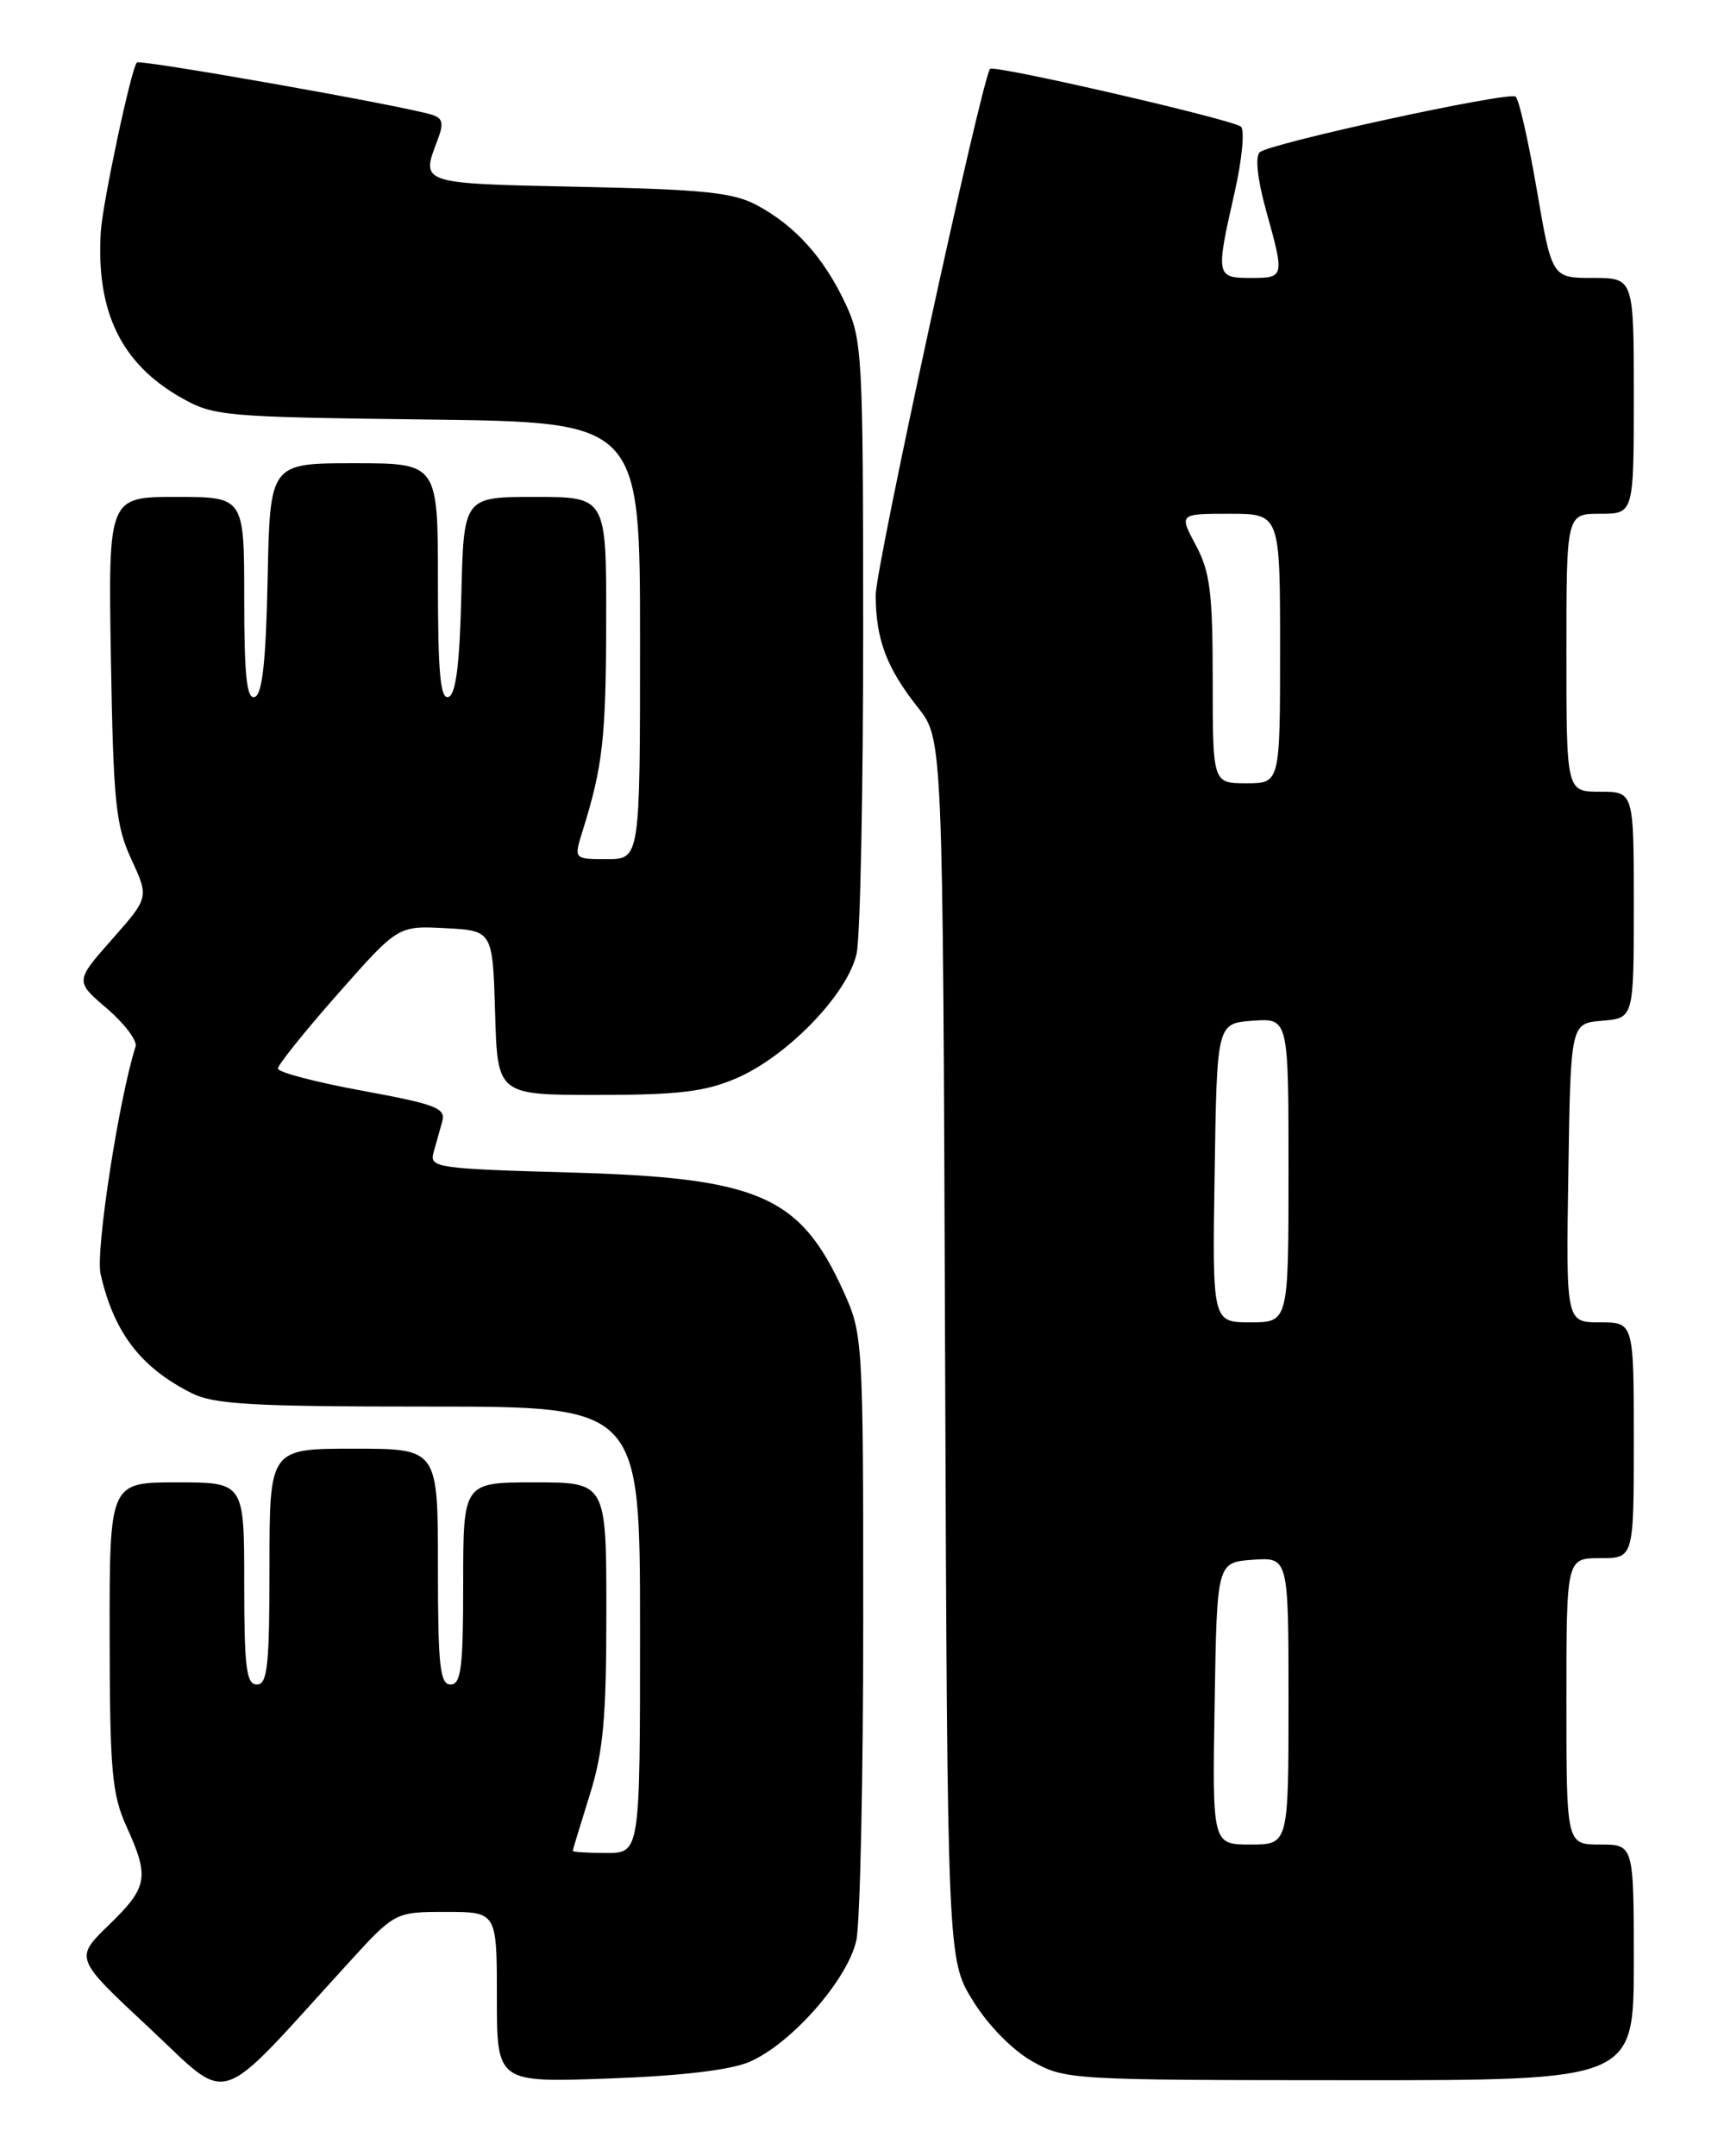 <?xml version="1.0" encoding="UTF-8" standalone="no"?>
<!DOCTYPE svg PUBLIC "-//W3C//DTD SVG 1.1//EN" "http://www.w3.org/Graphics/SVG/1.1/DTD/svg11.dtd" >
<svg xmlns="http://www.w3.org/2000/svg" xmlns:xlink="http://www.w3.org/1999/xlink" version="1.1" viewBox="0 0 204 256">
 <g >
 <path fill="currentColor"
d=" M 41.20 233.25 C 46.89 227.00 46.89 227.00 52.95 227.00 C 59.00 227.00 59.00 227.00 59.00 237.13 C 59.00 247.26 59.00 247.26 72.25 246.78 C 80.85 246.47 86.73 245.78 89.00 244.80 C 93.97 242.66 100.70 234.99 101.69 230.34 C 102.13 228.23 102.50 211.20 102.50 192.50 C 102.50 159.07 102.46 158.41 100.18 153.37 C 95.01 141.96 90.17 139.84 67.72 139.21 C 51.93 138.77 50.98 138.63 51.47 136.87 C 51.76 135.84 52.23 134.18 52.51 133.17 C 52.96 131.56 51.80 131.12 43.01 129.50 C 37.51 128.49 33.00 127.31 33.00 126.87 C 33.00 126.43 36.21 122.43 40.13 117.99 C 47.26 109.91 47.26 109.91 52.88 110.20 C 58.50 110.50 58.50 110.50 58.79 120.25 C 59.07 130.00 59.07 130.00 70.95 130.00 C 80.54 130.00 83.72 129.62 87.42 128.03 C 93.51 125.42 100.70 117.96 101.72 113.19 C 102.15 111.16 102.50 93.97 102.49 75.00 C 102.49 41.95 102.40 40.31 100.37 36.00 C 97.81 30.57 94.43 26.81 89.89 24.37 C 87.07 22.85 83.54 22.49 68.75 22.18 C 49.74 21.78 49.96 21.85 51.96 16.62 C 52.73 14.59 52.58 14.01 51.21 13.60 C 47.31 12.45 16.64 7.03 16.25 7.42 C 15.59 8.08 12.18 24.10 11.97 27.50 C 11.39 36.95 14.35 43.11 21.41 47.16 C 25.36 49.42 26.39 49.51 50.75 49.81 C 76.00 50.12 76.00 50.12 76.00 76.06 C 76.00 102.00 76.00 102.00 72.07 102.00 C 68.14 102.00 68.14 102.00 69.15 98.75 C 71.59 90.95 71.95 87.68 71.98 73.75 C 72.00 59.00 72.00 59.00 63.53 59.00 C 55.06 59.00 55.06 59.00 54.78 70.67 C 54.58 78.91 54.13 82.46 53.25 82.75 C 52.29 83.07 52.00 79.90 52.00 69.08 C 52.00 55.00 52.00 55.00 42.03 55.00 C 32.06 55.00 32.06 55.00 31.78 68.67 C 31.58 78.51 31.15 82.45 30.25 82.75 C 29.30 83.07 29.00 80.30 29.00 71.08 C 29.00 59.00 29.00 59.00 20.92 59.00 C 12.85 59.00 12.85 59.00 13.17 78.25 C 13.46 95.27 13.74 98.02 15.60 102.03 C 17.69 106.56 17.69 106.56 13.30 111.53 C 8.91 116.50 8.91 116.50 12.71 119.75 C 14.79 121.54 16.32 123.57 16.10 124.25 C 14.11 130.49 11.33 148.52 11.94 151.24 C 13.52 158.19 16.66 162.32 22.70 165.38 C 25.40 166.75 29.84 167.00 50.95 167.00 C 76.00 167.00 76.00 167.00 76.00 193.50 C 76.00 220.00 76.00 220.00 72.00 220.00 C 69.80 220.00 68.01 219.89 68.01 219.75 C 68.02 219.61 68.92 216.65 70.01 213.16 C 71.64 207.98 72.00 204.00 72.00 191.41 C 72.00 176.00 72.00 176.00 63.50 176.00 C 55.00 176.00 55.00 176.00 55.00 188.00 C 55.00 198.00 54.75 200.00 53.50 200.00 C 52.24 200.00 52.00 197.78 52.00 186.00 C 52.00 172.00 52.00 172.00 42.00 172.00 C 32.00 172.00 32.00 172.00 32.00 186.00 C 32.00 197.78 31.76 200.00 30.50 200.00 C 29.25 200.00 29.00 198.00 29.00 188.00 C 29.00 176.00 29.00 176.00 21.00 176.00 C 13.00 176.00 13.00 176.00 13.02 194.25 C 13.04 210.27 13.29 213.03 15.02 216.86 C 17.77 222.91 17.56 224.05 12.93 228.55 C 8.85 232.50 8.85 232.50 17.68 240.73 C 27.57 249.96 25.30 250.68 41.20 233.25 Z  M 194.00 233.00 C 194.00 219.00 194.00 219.00 190.00 219.00 C 186.00 219.00 186.00 219.00 186.00 202.00 C 186.00 185.00 186.00 185.00 190.00 185.00 C 194.00 185.00 194.00 185.00 194.00 171.00 C 194.00 157.00 194.00 157.00 189.98 157.00 C 185.95 157.00 185.95 157.00 186.23 139.25 C 186.50 121.50 186.50 121.50 190.25 121.19 C 194.00 120.88 194.00 120.88 194.00 107.44 C 194.00 94.00 194.00 94.00 190.00 94.00 C 186.00 94.00 186.00 94.00 186.00 77.50 C 186.00 61.00 186.00 61.00 190.00 61.00 C 194.00 61.00 194.00 61.00 194.00 47.00 C 194.00 33.00 194.00 33.00 189.14 33.00 C 184.28 33.00 184.28 33.00 182.47 22.45 C 181.47 16.65 180.35 11.71 179.96 11.47 C 178.99 10.87 150.72 17.02 149.58 18.08 C 149.02 18.60 149.32 21.32 150.33 24.96 C 152.55 32.94 152.54 33.00 148.50 33.00 C 144.39 33.00 144.35 32.76 146.60 22.85 C 147.48 18.97 147.82 15.46 147.35 15.04 C 146.42 14.20 117.98 7.65 117.56 8.18 C 116.55 9.47 103.96 67.38 103.98 70.68 C 104.01 75.94 105.27 79.29 109.00 84.01 C 111.95 87.72 111.95 87.72 112.22 160.19 C 112.50 232.66 112.50 232.66 115.54 237.57 C 117.32 240.45 120.21 243.40 122.54 244.72 C 126.43 246.93 127.13 246.97 160.25 246.98 C 194.00 247.00 194.00 247.00 194.00 233.00 Z  M 144.23 202.25 C 144.50 185.50 144.50 185.50 148.75 185.19 C 153.00 184.89 153.00 184.89 153.00 201.94 C 153.00 219.00 153.00 219.00 148.48 219.00 C 143.95 219.00 143.95 219.00 144.23 202.25 Z  M 144.23 139.25 C 144.50 121.50 144.50 121.50 148.75 121.19 C 153.00 120.89 153.00 120.89 153.00 138.94 C 153.00 157.00 153.00 157.00 148.48 157.00 C 143.95 157.00 143.95 157.00 144.23 139.25 Z  M 144.00 80.74 C 144.00 70.38 143.69 67.89 142.00 64.74 C 140.00 61.00 140.00 61.00 146.00 61.00 C 152.00 61.00 152.00 61.00 152.00 77.00 C 152.00 93.00 152.00 93.00 148.00 93.00 C 144.00 93.00 144.00 93.00 144.00 80.74 Z "/>
</g>
</svg>